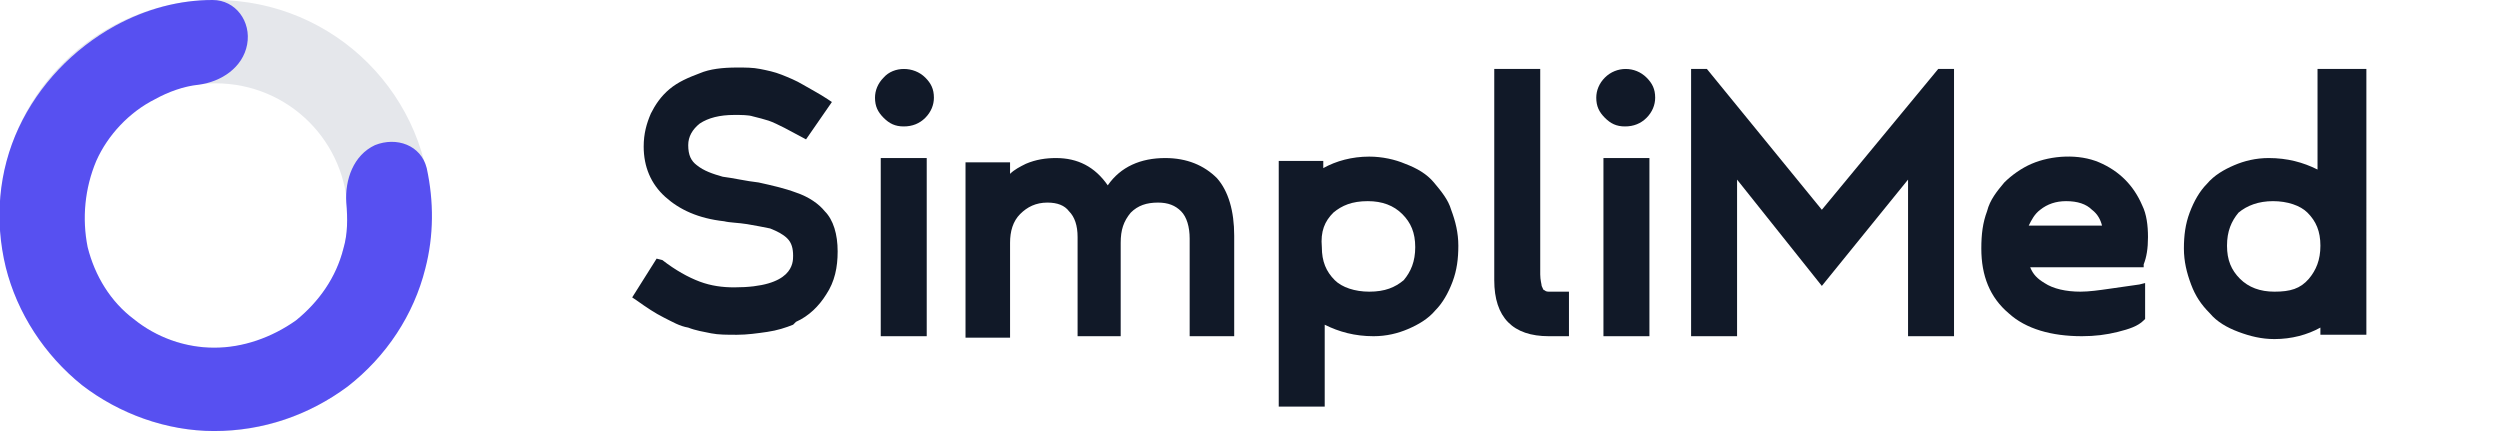 <?xml version="1.0" encoding="utf-8"?>
<!-- Generator: Adobe Illustrator 26.5.0, SVG Export Plug-In . SVG Version: 6.00 Build 0)  -->
<!DOCTYPE svg PUBLIC "-//W3C//DTD SVG 1.1//EN" "http://www.w3.org/Graphics/SVG/1.1/DTD/svg11.dtd">
<svg version="1.1" id="Capa_1" xmlns="http://www.w3.org/2000/svg" xmlns:xlink="http://www.w3.org/1999/xlink" x="0px" y="0px"
	 width="174px" height="30px" viewBox="0 0 174 30" style="enable-background:new 0 0 174 30;" xml:space="preserve">
<path style="fill:#E5E7EB;" d="M30,15c0,8.3-6.7,15-15,15C6.7,30,0,23.3,0,15C0,6.7,6.7,0,15,0C23.3,0,30,6.7,30,15z M5.8,15
	c0,5.1,4.1,9.2,9.2,9.2c5.1,0,9.2-4.1,9.2-9.2c0-5.1-4.1-9.2-9.2-9.2C9.9,5.8,5.8,9.9,5.8,15z"/>
<path style="fill:#5750F1;" d="M26.1,10.1c1.5-0.6,3.2,0,3.6,1.6c0.5,2.3,0.5,4.7-0.1,7c-0.8,3.2-2.7,6.1-5.4,8.2c-2.7,2-5.9,3.1-9.3,3.1
	c-3.3,0-6.6-1.2-9.2-3.2c-2.6-2.1-4.5-5-5.3-8.2c-0.8-3.3-0.5-6.7,0.9-9.7c1.4-3,3.8-5.5,6.7-7.1C10.2,0.6,12.5,0,14.8,0
	c1.6,0,2.7,1.5,2.4,3.1c-0.3,1.6-1.8,2.6-3.4,2.8c-1,0.1-2.1,0.5-3,1c-1.8,0.9-3.3,2.5-4.1,4.3c-0.8,1.9-1,4-0.6,6
	c0.5,2,1.6,3.8,3.2,5c1.6,1.3,3.6,2,5.6,2c2,0,4-0.7,5.7-1.9c1.6-1.3,2.8-3,3.3-5c0.3-1,0.3-2.1,0.2-3.2
	C24,12.5,24.6,10.8,26.1,10.1z"/>
<g>
	<path style="fill:#111928;" d="M55.4,13.4c-0.8-0.3-1.7-0.5-2.6-0.7c-0.9-0.1-1.7-0.3-2.5-0.4c-0.7-0.2-1.3-0.4-1.8-0.8
		c-0.4-0.3-0.6-0.7-0.6-1.4c0-0.6,0.3-1.1,0.8-1.5C49.3,8.2,50.1,8,51.1,8c0.5,0,1,0,1.3,0.1c0.4,0.1,0.8,0.2,1.1,0.3
		c0.3,0.1,0.7,0.3,1.1,0.5l1.5,0.8l1.8-2.6l-0.3-0.2c-0.6-0.4-1.2-0.7-1.7-1c-0.5-0.3-1-0.5-1.5-0.7c-0.5-0.2-1-0.3-1.5-0.4
		c-0.5-0.1-1-0.1-1.6-0.1c-1,0-1.9,0.1-2.6,0.4c-0.8,0.3-1.5,0.6-2.1,1.1c-0.6,0.5-1,1.1-1.3,1.7c-0.3,0.7-0.5,1.4-0.5,2.3
		c0,1.4,0.5,2.6,1.5,3.5c1,0.9,2.3,1.5,4.1,1.7c0.4,0.1,1,0.1,1.6,0.2c0.6,0.1,1.1,0.2,1.6,0.3c0.5,0.2,0.9,0.4,1.2,0.7
		c0.3,0.3,0.4,0.7,0.4,1.2c0,0.5,0,2.2-4.1,2.2c-0.8,0-1.6-0.1-2.4-0.4c-0.8-0.3-1.7-0.8-2.6-1.5L45.7,18L44,20.7l0.3,0.2
		c0.7,0.5,1.3,0.9,1.9,1.2c0.6,0.3,1.1,0.6,1.7,0.7c0.5,0.2,1.1,0.3,1.6,0.4c0.5,0.1,1.1,0.1,1.8,0.1c0.7,0,1.4-0.1,2.1-0.2
		c0.7-0.1,1.3-0.3,1.8-0.5l0.2-0.2v0c0.9-0.4,1.6-1.1,2.1-1.9c0.6-0.9,0.8-1.9,0.8-3c0-1.2-0.3-2.2-0.9-2.8
		C57,14.2,56.3,13.7,55.4,13.4z"/>
	<rect x="61.3" y="11" style="fill:#111928;" width="3.2" height="12.4"/>
	<path style="fill:#111928;" d="M61.5,5.4c-0.4,0.4-0.6,0.9-0.6,1.4c0,0.6,0.2,1,0.6,1.4c0.4,0.4,0.8,0.6,1.4,0.6c0.6,0,1.1-0.2,1.5-0.6
		C64.8,7.8,65,7.3,65,6.8c0-0.6-0.2-1-0.6-1.4C63.6,4.6,62.2,4.6,61.5,5.4z"/>
	<path style="fill:#111928;" d="M81.1,11c-1.7,0-3.1,0.6-4,1.9C76.2,11.6,75,11,73.5,11c-0.7,0-1.4,0.1-2.1,0.4c-0.4,0.2-0.8,0.4-1.1,0.7
		v-0.8h-3.1v12.2h3.1v-6.6c0-0.8,0.2-1.5,0.7-2c0.5-0.5,1.1-0.8,1.9-0.8c0.7,0,1.2,0.2,1.5,0.6c0.4,0.4,0.6,1,0.6,1.8v6.9H78v-6.5
		c0-0.9,0.2-1.5,0.7-2.1c0.5-0.5,1.1-0.7,1.9-0.7c0.7,0,1.2,0.2,1.6,0.6c0.4,0.4,0.6,1.1,0.6,1.9v6.8h3.1v-7c0-1.7-0.4-3.1-1.2-4
		C83.8,11.5,82.6,11,81.1,11z"/>
	<path style="fill:#111928;" d="M99.8,12.7c-0.5-0.6-1.2-1-2-1.3c-0.7-0.3-1.6-0.5-2.5-0.5c-1.2,0-2.3,0.3-3.2,0.8v-0.5H89v17.1h3.2v-5.7
		c1,0.5,2.1,0.8,3.4,0.8c0.9,0,1.7-0.2,2.4-0.5c0.7-0.3,1.4-0.7,1.9-1.3c0.5-0.5,0.9-1.2,1.2-2c0.3-0.8,0.4-1.6,0.4-2.5
		c0-0.9-0.2-1.7-0.5-2.5C100.8,13.9,100.3,13.3,99.8,12.7z M92.8,14.8c0.6-0.5,1.3-0.8,2.4-0.8c1,0,1.8,0.3,2.4,0.9
		c0.6,0.6,0.9,1.3,0.9,2.3c0,1-0.3,1.7-0.8,2.3c-0.6,0.5-1.3,0.8-2.4,0.8c-1,0-1.9-0.3-2.4-0.8c-0.6-0.6-0.9-1.3-0.9-2.3
		C91.9,16.1,92.2,15.4,92.8,14.8z"/>
	<path style="fill:#111928;" d="M107.9,20.3c-0.2,0-0.3,0-0.4-0.1c-0.1,0-0.1-0.1-0.2-0.3c0-0.1-0.1-0.4-0.1-0.8V4.8H104v14.7
		c0,2.6,1.3,3.9,3.8,3.9h1.4v-3.1h-0.4C108.4,20.3,108.1,20.3,107.9,20.3z"/>
	<path style="fill:#111928;" d="M111.7,5.4c-0.4,0.4-0.6,0.9-0.6,1.4c0,0.6,0.2,1,0.6,1.4c0.4,0.4,0.8,0.6,1.4,0.6c0.6,0,1.1-0.2,1.5-0.6
		c0.4-0.4,0.6-0.9,0.6-1.4c0-0.6-0.2-1-0.6-1.4C113.8,4.6,112.5,4.6,111.7,5.4z"/>
	<rect x="111.6" y="11" style="fill:#111928;" width="3.2" height="12.4"/>
	<polygon style="fill:#111928;" points="126.8,14.6 118.8,4.8 117.7,4.8 117.7,23.4 120.9,23.4 120.9,12.5 126.8,19.9 132.8,12.5 
		132.8,23.4 136,23.4 136,4.8 134.9,4.8 	"/>
	<path style="fill:#111928;" d="M149.2,18.4c0.2-0.5,0.3-1.1,0.3-1.9c0-0.8-0.1-1.6-0.4-2.2c-0.3-0.7-0.7-1.3-1.2-1.8
		c-0.5-0.5-1.1-0.9-1.8-1.2c-1.4-0.6-3.3-0.5-4.7,0.1c-0.7,0.3-1.4,0.8-1.9,1.3c-0.5,0.6-1,1.2-1.2,2c-0.3,0.8-0.4,1.6-0.4,2.6
		c0,1.9,0.6,3.4,1.9,4.5c1.2,1.1,3,1.6,5.1,1.6c0.9,0,1.7-0.1,2.5-0.3c0.8-0.2,1.4-0.4,1.8-0.8l0.1-0.1v-2.5l-0.4,0.1
		c-0.7,0.1-1.4,0.2-2.1,0.3c-0.7,0.1-1.4,0.2-2,0.2c-1,0-1.9-0.2-2.5-0.6c-0.5-0.3-0.8-0.6-1-1.1h7.9L149.2,18.4z M146.3,15.7h-5.1
		c0.2-0.4,0.4-0.8,0.8-1.1c0.5-0.4,1.1-0.6,1.8-0.6c0.8,0,1.4,0.2,1.8,0.6C146,14.9,146.2,15.3,146.3,15.7z"/>
	<path style="fill:#111928;" d="M161.3,4.8v7c-1-0.5-2.1-0.8-3.4-0.8c-0.9,0-1.7,0.2-2.4,0.5c-0.7,0.3-1.4,0.7-1.9,1.3
		c-0.5,0.5-0.9,1.2-1.2,2c-0.3,0.8-0.4,1.6-0.4,2.5c0,0.9,0.2,1.7,0.5,2.5c0.3,0.8,0.7,1.4,1.3,2c0.5,0.6,1.2,1,2,1.3
		c0.8,0.3,1.6,0.5,2.5,0.5c1.2,0,2.3-0.3,3.2-0.8v0.5h3.2V4.8H161.3z M158.3,20.3c-1,0-1.8-0.3-2.4-0.9c-0.6-0.6-0.9-1.3-0.9-2.3
		c0-1,0.3-1.7,0.8-2.3c0.6-0.5,1.4-0.8,2.4-0.8c1,0,1.9,0.3,2.4,0.8c0.6,0.6,0.9,1.3,0.9,2.3s-0.3,1.7-0.8,2.3
		C160.1,20.1,159.4,20.3,158.3,20.3z"/>
</g>
</svg>
